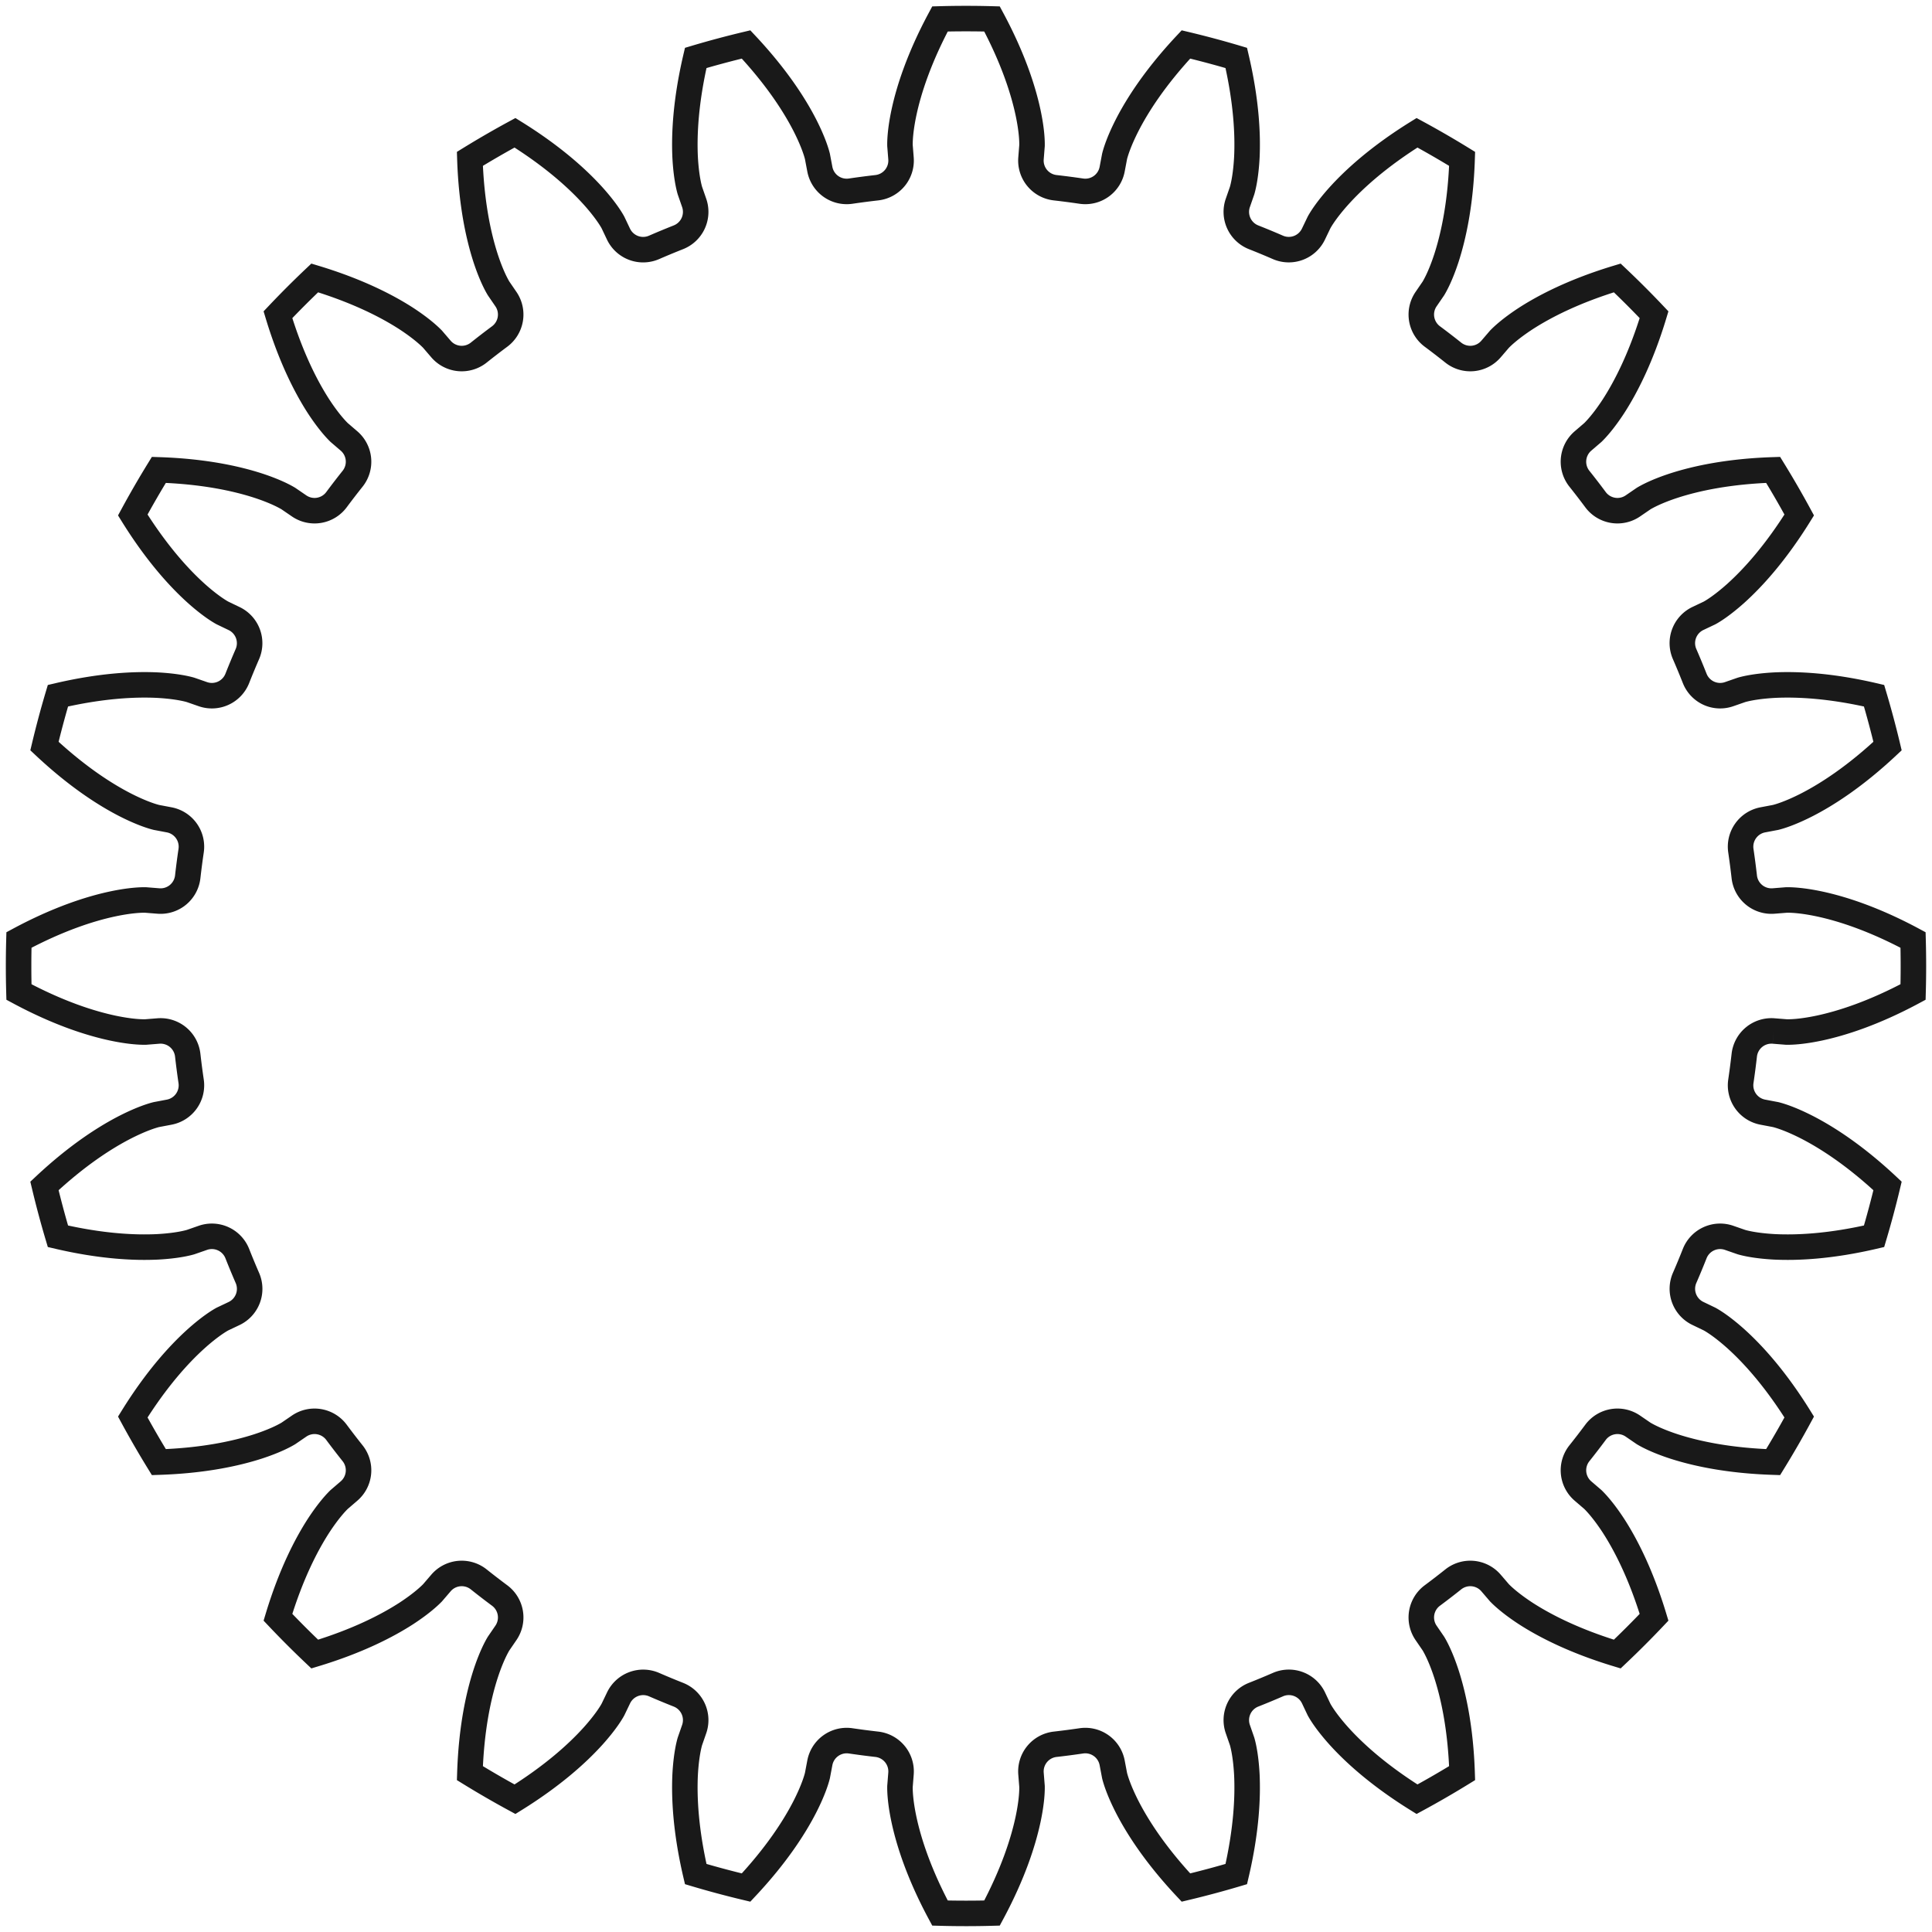 <?xml version="1.0"?>
<!DOCTYPE svg PUBLIC "-//W3C//DTD SVG 1.1//EN" "http://www.w3.org/Graphics/SVG/1.1/DTD/svg11.dtd">
<svg width="26.512mm" height="26.512mm" viewBox="0 0 26.512 26.512" xmlns="http://www.w3.org/2000/svg" version="1.1">
<g id="InvoluteGear" transform="translate(13.256,13.256) scale(1,-1)">
<path id="InvoluteGear_w0000"  d="M 11.083 -0.892 L 11.259 -0.906 C 11.309 -0.907 11.461 -0.905 11.714 -0.851 C 12.017 -0.786 12.454 -0.648 12.996 -0.357 A 13 13 0 0 1 12.996 0.357C 12.454 0.648 12.017 0.786 11.714 0.851 C 11.461 0.905 11.309 0.907 11.259 0.906 L 11.083 0.892 A 0.375 0.375 0 0 0 10.68 1.223A 10.75 10.75 0 0 1 10.633 1.583A 0.375 0.375 0 0 0 10.936 2.006L 11.11 2.039 C 11.159 2.051 11.305 2.093 11.535 2.21 C 11.811 2.351 12.197 2.597 12.646 3.018 A 13 13 0 0 1 12.461 3.709C 11.862 3.849 11.404 3.869 11.095 3.854 C 10.836 3.84 10.689 3.803 10.641 3.789 L 10.474 3.731 A 0.375 0.375 0 0 0 10 3.946A 10.75 10.75 0 0 1 9.861 4.281A 0.375 0.375 0 0 0 10.044 4.769L 10.204 4.845 C 10.248 4.869 10.378 4.947 10.57 5.12 C 10.8 5.328 11.109 5.666 11.434 6.189 A 13 13 0 0 1 11.076 6.808C 10.461 6.788 10.014 6.689 9.719 6.594 C 9.473 6.514 9.341 6.44 9.298 6.414 L 9.152 6.314 A 0.375 0.375 0 0 0 8.638 6.4A 10.75 10.75 0 0 1 8.417 6.687A 0.375 0.375 0 0 0 8.468 7.206L 8.602 7.321 C 8.638 7.356 8.744 7.465 8.885 7.681 C 9.053 7.941 9.264 8.348 9.442 8.937 A 13 13 0 0 1 8.937 9.442C 8.348 9.264 7.941 9.053 7.681 8.885 C 7.465 8.744 7.356 8.638 7.321 8.602 L 7.206 8.468 A 0.375 0.375 0 0 0 6.687 8.417A 10.75 10.75 0 0 1 6.4 8.638A 0.375 0.375 0 0 0 6.314 9.152L 6.414 9.298 C 6.44 9.341 6.514 9.473 6.594 9.719 C 6.689 10.014 6.788 10.461 6.808 11.076 A 13 13 0 0 1 6.189 11.434C 5.666 11.109 5.328 10.8 5.12 10.57 C 4.947 10.378 4.869 10.248 4.845 10.204 L 4.768 10.044 A 0.375 0.375 0 0 0 4.281 9.861A 10.75 10.75 0 0 1 3.946 10A 0.375 0.375 0 0 0 3.731 10.474L 3.789 10.641 C 3.803 10.689 3.84 10.836 3.854 11.095 C 3.869 11.404 3.849 11.862 3.709 12.461 A 13 13 0 0 1 3.018 12.646C 2.597 12.197 2.351 11.811 2.21 11.535 C 2.093 11.305 2.051 11.159 2.039 11.11 L 2.006 10.936 A 0.375 0.375 0 0 0 1.583 10.633A 10.75 10.75 0 0 1 1.223 10.68A 0.375 0.375 0 0 0 0.892 11.083L 0.906 11.259 C 0.907 11.309 0.905 11.461 0.851 11.714 C 0.786 12.017 0.648 12.454 0.357 12.996 A 13 13 0 0 1 -0.357 12.996C -0.648 12.454 -0.786 12.017 -0.851 11.714 C -0.905 11.461 -0.907 11.309 -0.906 11.259 L -0.892 11.083 A 0.375 0.375 0 0 0 -1.223 10.68A 10.75 10.75 0 0 1 -1.583 10.633A 0.375 0.375 0 0 0 -2.006 10.936L -2.039 11.11 C -2.051 11.159 -2.093 11.305 -2.21 11.535 C -2.351 11.811 -2.597 12.197 -3.018 12.646 A 13 13 0 0 1 -3.709 12.461C -3.849 11.862 -3.869 11.404 -3.854 11.095 C -3.84 10.836 -3.803 10.689 -3.789 10.641 L -3.731 10.474 A 0.375 0.375 0 0 0 -3.946 10A 10.75 10.75 0 0 1 -4.281 9.861A 0.375 0.375 0 0 0 -4.769 10.044L -4.845 10.204 C -4.869 10.248 -4.947 10.378 -5.12 10.57 C -5.328 10.8 -5.666 11.109 -6.189 11.434 A 13 13 0 0 1 -6.808 11.076C -6.788 10.461 -6.689 10.014 -6.594 9.719 C -6.514 9.473 -6.44 9.341 -6.414 9.298 L -6.314 9.152 A 0.375 0.375 0 0 0 -6.4 8.638A 10.75 10.75 0 0 1 -6.687 8.417A 0.375 0.375 0 0 0 -7.206 8.468L -7.321 8.602 C -7.356 8.638 -7.465 8.744 -7.681 8.885 C -7.941 9.053 -8.348 9.264 -8.937 9.442 A 13 13 0 0 1 -9.442 8.937C -9.264 8.348 -9.053 7.941 -8.885 7.681 C -8.744 7.465 -8.638 7.356 -8.602 7.321 L -8.468 7.206 A 0.375 0.375 0 0 0 -8.417 6.687A 10.75 10.75 0 0 1 -8.638 6.4A 0.375 0.375 0 0 0 -9.152 6.314L -9.298 6.414 C -9.341 6.44 -9.473 6.514 -9.719 6.594 C -10.014 6.689 -10.461 6.788 -11.076 6.808 A 13 13 0 0 1 -11.434 6.189C -11.109 5.666 -10.8 5.328 -10.57 5.12 C -10.378 4.947 -10.248 4.869 -10.204 4.845 L -10.044 4.768 A 0.375 0.375 0 0 0 -9.861 4.281A 10.75 10.75 0 0 1 -10 3.946A 0.375 0.375 0 0 0 -10.474 3.731L -10.641 3.789 C -10.689 3.803 -10.836 3.84 -11.095 3.854 C -11.404 3.869 -11.862 3.849 -12.461 3.709 A 13 13 0 0 1 -12.646 3.018C -12.197 2.597 -11.811 2.351 -11.535 2.21 C -11.305 2.093 -11.159 2.051 -11.11 2.039 L -10.936 2.006 A 0.375 0.375 0 0 0 -10.633 1.583A 10.75 10.75 0 0 1 -10.68 1.223A 0.375 0.375 0 0 0 -11.083 0.892L -11.259 0.906 C -11.309 0.907 -11.461 0.905 -11.714 0.851 C -12.017 0.786 -12.454 0.648 -12.996 0.357 A 13 13 0 0 1 -12.996 -0.357C -12.454 -0.648 -12.017 -0.786 -11.714 -0.851 C -11.461 -0.905 -11.309 -0.907 -11.259 -0.906 L -11.083 -0.892 A 0.375 0.375 0 0 0 -10.68 -1.223A 10.75 10.75 0 0 1 -10.633 -1.583A 0.375 0.375 0 0 0 -10.936 -2.006L -11.11 -2.039 C -11.159 -2.051 -11.305 -2.093 -11.535 -2.21 C -11.811 -2.351 -12.197 -2.597 -12.646 -3.018 A 13 13 0 0 1 -12.461 -3.709C -11.862 -3.849 -11.404 -3.869 -11.095 -3.854 C -10.836 -3.84 -10.689 -3.803 -10.641 -3.789 L -10.474 -3.731 A 0.375 0.375 0 0 0 -10 -3.946A 10.75 10.75 0 0 1 -9.861 -4.281A 0.375 0.375 0 0 0 -10.044 -4.769L -10.204 -4.845 C -10.248 -4.869 -10.378 -4.947 -10.57 -5.12 C -10.8 -5.328 -11.109 -5.666 -11.434 -6.189 A 13 13 0 0 1 -11.076 -6.808C -10.461 -6.788 -10.014 -6.689 -9.719 -6.594 C -9.473 -6.514 -9.341 -6.44 -9.298 -6.414 L -9.152 -6.314 A 0.375 0.375 0 0 0 -8.638 -6.4A 10.75 10.75 0 0 1 -8.417 -6.687A 0.375 0.375 0 0 0 -8.468 -7.206L -8.602 -7.321 C -8.638 -7.356 -8.744 -7.465 -8.885 -7.681 C -9.053 -7.941 -9.264 -8.348 -9.442 -8.937 A 13 13 0 0 1 -8.937 -9.442C -8.348 -9.264 -7.941 -9.053 -7.681 -8.885 C -7.465 -8.744 -7.356 -8.638 -7.321 -8.602 L -7.206 -8.468 A 0.375 0.375 0 0 0 -6.687 -8.417A 10.75 10.75 0 0 1 -6.4 -8.638A 0.375 0.375 0 0 0 -6.314 -9.152L -6.414 -9.298 C -6.44 -9.341 -6.514 -9.473 -6.594 -9.719 C -6.689 -10.014 -6.788 -10.461 -6.808 -11.076 A 13 13 0 0 1 -6.189 -11.434C -5.666 -11.109 -5.328 -10.8 -5.12 -10.57 C -4.947 -10.378 -4.869 -10.248 -4.845 -10.204 L -4.768 -10.044 A 0.375 0.375 0 0 0 -4.281 -9.861A 10.75 10.75 0 0 1 -3.946 -10A 0.375 0.375 0 0 0 -3.731 -10.474L -3.789 -10.641 C -3.803 -10.689 -3.84 -10.836 -3.854 -11.095 C -3.869 -11.404 -3.849 -11.862 -3.709 -12.461 A 13 13 0 0 1 -3.018 -12.646C -2.597 -12.197 -2.351 -11.811 -2.21 -11.535 C -2.093 -11.305 -2.051 -11.159 -2.039 -11.11 L -2.006 -10.936 A 0.375 0.375 0 0 0 -1.583 -10.633A 10.75 10.75 0 0 1 -1.223 -10.68A 0.375 0.375 0 0 0 -0.892 -11.083L -0.906 -11.259 C -0.907 -11.309 -0.905 -11.461 -0.851 -11.714 C -0.786 -12.017 -0.648 -12.454 -0.357 -12.996 A 13 13 0 0 1 0.357 -12.996C 0.648 -12.454 0.786 -12.017 0.851 -11.714 C 0.905 -11.461 0.907 -11.309 0.906 -11.259 L 0.892 -11.083 A 0.375 0.375 0 0 0 1.223 -10.68A 10.75 10.75 0 0 1 1.583 -10.633A 0.375 0.375 0 0 0 2.006 -10.936L 2.039 -11.11 C 2.051 -11.159 2.093 -11.305 2.21 -11.535 C 2.351 -11.811 2.597 -12.197 3.018 -12.646 A 13 13 0 0 1 3.709 -12.461C 3.849 -11.862 3.869 -11.404 3.854 -11.095 C 3.84 -10.836 3.803 -10.689 3.789 -10.641 L 3.731 -10.474 A 0.375 0.375 0 0 0 3.946 -10A 10.75 10.75 0 0 1 4.281 -9.861A 0.375 0.375 0 0 0 4.769 -10.044L 4.845 -10.204 C 4.869 -10.248 4.947 -10.378 5.12 -10.57 C 5.328 -10.8 5.666 -11.109 6.189 -11.434 A 13 13 0 0 1 6.808 -11.076C 6.788 -10.461 6.689 -10.014 6.594 -9.719 C 6.514 -9.473 6.44 -9.341 6.414 -9.298 L 6.314 -9.152 A 0.375 0.375 0 0 0 6.4 -8.638A 10.75 10.75 0 0 1 6.687 -8.417A 0.375 0.375 0 0 0 7.206 -8.468L 7.321 -8.602 C 7.356 -8.638 7.465 -8.744 7.681 -8.885 C 7.941 -9.053 8.348 -9.264 8.937 -9.442 A 13 13 0 0 1 9.442 -8.937C 9.264 -8.348 9.053 -7.941 8.885 -7.681 C 8.744 -7.465 8.638 -7.356 8.602 -7.321 L 8.468 -7.206 A 0.375 0.375 0 0 0 8.417 -6.687A 10.75 10.75 0 0 1 8.638 -6.4A 0.375 0.375 0 0 0 9.152 -6.314L 9.298 -6.414 C 9.341 -6.44 9.473 -6.514 9.719 -6.594 C 10.014 -6.689 10.461 -6.788 11.076 -6.808 A 13 13 0 0 1 11.434 -6.189C 11.109 -5.666 10.8 -5.328 10.57 -5.12 C 10.378 -4.947 10.248 -4.869 10.204 -4.845 L 10.044 -4.768 A 0.375 0.375 0 0 0 9.861 -4.281A 10.75 10.75 0 0 1 10 -3.946A 0.375 0.375 0 0 0 10.474 -3.731L 10.641 -3.789 C 10.689 -3.803 10.836 -3.84 11.095 -3.854 C 11.404 -3.869 11.862 -3.849 12.461 -3.709 A 13 13 0 0 1 12.646 -3.018C 12.197 -2.597 11.811 -2.351 11.535 -2.21 C 11.305 -2.093 11.159 -2.051 11.11 -2.039 L 10.936 -2.006 A 0.375 0.375 0 0 0 10.633 -1.583A 10.75 10.75 0 0 1 10.68 -1.223A 0.375 0.375 0 0 0 11.083 -0.892" stroke="#191919" stroke-width="0.35 px" style="stroke-width:0.35;stroke-miterlimit:4;stroke-dasharray:none;fill:none;fill-rule: evenodd "/>
<title>b'InvoluteGear'</title>
</g>
</svg>